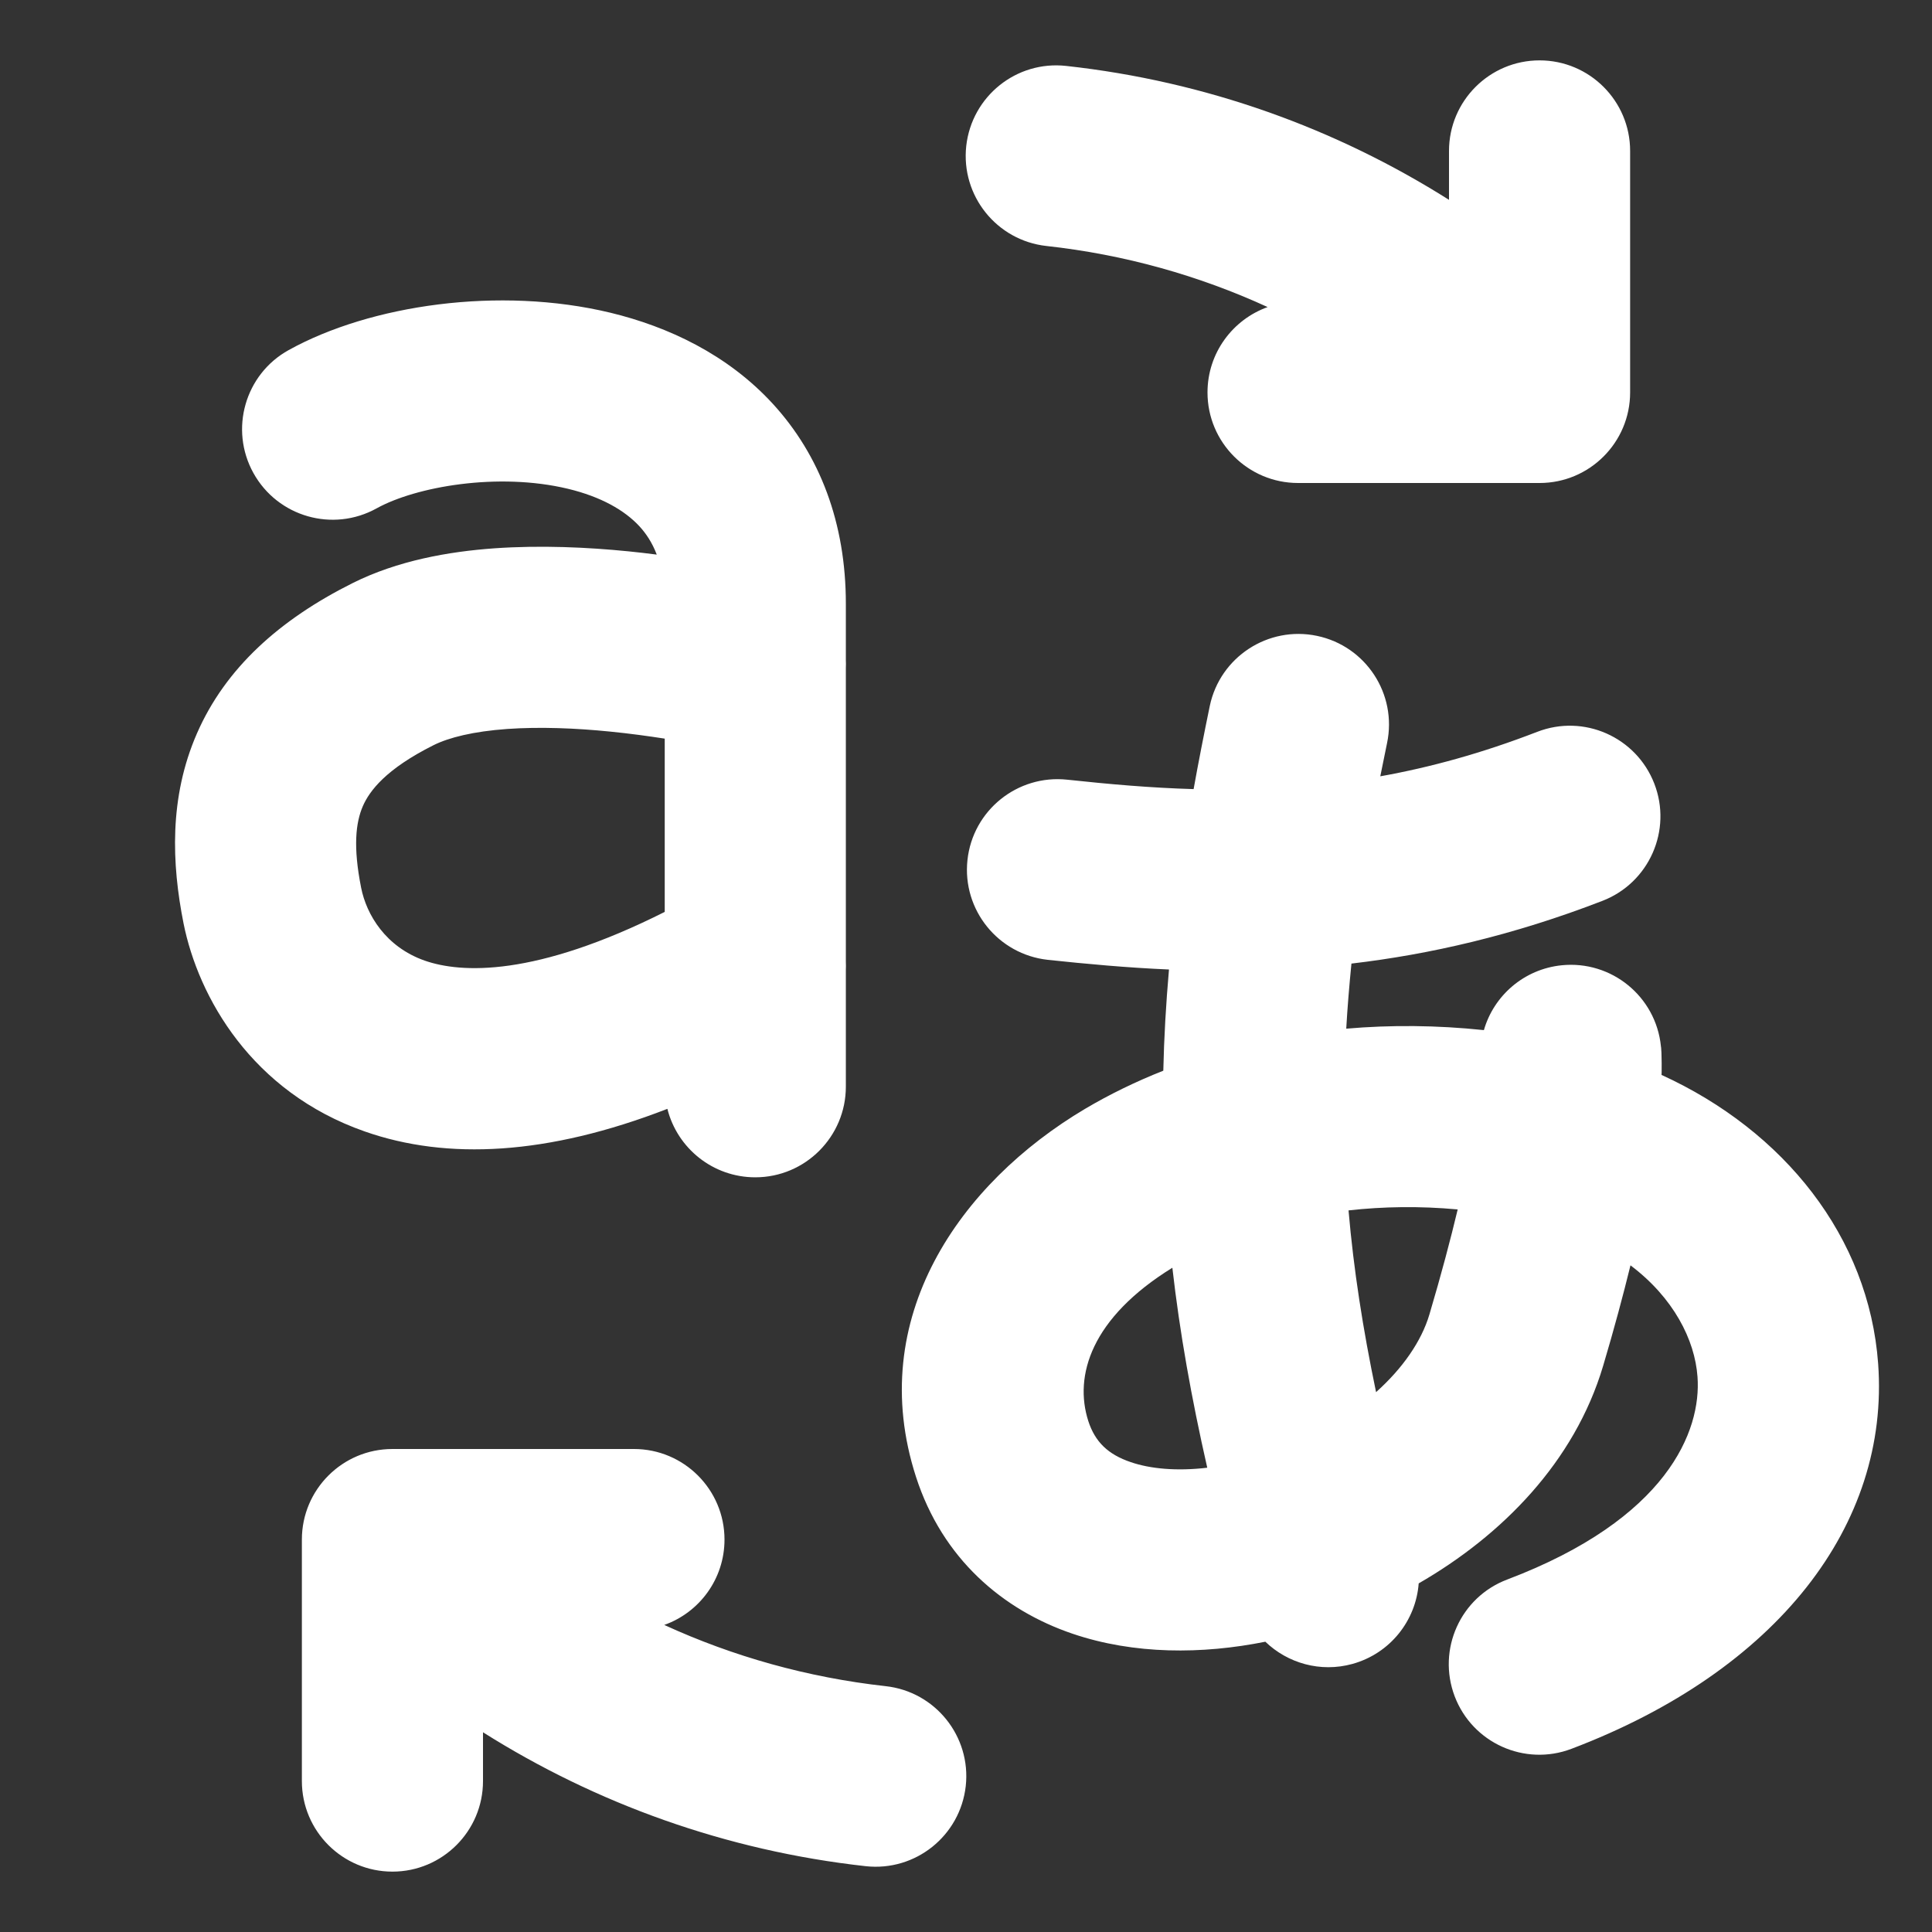 <svg width="16" height="16" viewBox="0 0 16 16" fill="none" xmlns="http://www.w3.org/2000/svg">
<rect x="0" y="0" width="16" height="16" fill="#333333" stroke="none"/>
<path d="M13.5 3.25C13.5 3.664 13.164 4 12.75 4H10.75C10.336 4 10 3.664 10 3.25C10 2.924 10.208 2.647 10.498 2.543C9.929 2.282 9.313 2.108 8.665 2.037C8.254 1.991 7.957 1.621 8.002 1.209C8.048 0.797 8.418 0.5 8.83 0.546C9.986 0.673 11.063 1.063 12 1.655V1.25C12 0.836 12.336 0.5 12.75 0.5C13.164 0.5 13.5 0.836 13.5 1.25V3.25ZM5.501 13.457C5.792 13.354 6 13.076 6 12.75C6 12.336 5.664 12 5.25 12H3.25C2.836 12 2.5 12.336 2.5 12.75V14.75C2.5 15.164 2.836 15.5 3.25 15.5C3.664 15.5 4 15.164 4 14.75V14.346C4.937 14.937 6.014 15.327 7.17 15.455C7.582 15.5 7.952 15.203 7.998 14.791C8.043 14.38 7.746 14.009 7.334 13.964C6.687 13.892 6.07 13.718 5.501 13.457ZM10.907 5.266C11.312 5.351 11.572 5.748 11.487 6.154C11.468 6.247 11.449 6.339 11.431 6.429C11.845 6.355 12.275 6.237 12.73 6.061C13.116 5.911 13.55 6.103 13.7 6.489C13.85 6.875 13.658 7.31 13.272 7.46C12.53 7.747 11.839 7.904 11.192 7.98C11.174 8.163 11.159 8.342 11.149 8.519C11.518 8.487 11.9 8.49 12.289 8.531C12.371 8.246 12.62 8.026 12.933 7.994C13.345 7.952 13.713 8.252 13.755 8.664L13.755 8.666L13.755 8.667L13.756 8.671L13.757 8.679L13.758 8.697C13.759 8.71 13.76 8.725 13.76 8.744C13.761 8.78 13.762 8.826 13.761 8.883L13.76 8.902C14.776 9.366 15.477 10.244 15.554 11.293C15.651 12.626 14.722 13.835 13.014 14.483C12.627 14.63 12.194 14.435 12.047 14.048C11.9 13.66 12.095 13.227 12.482 13.081C13.809 12.578 14.091 11.85 14.058 11.402C14.036 11.095 13.859 10.747 13.503 10.479C13.442 10.727 13.368 11.004 13.276 11.313C13.039 12.108 12.438 12.716 11.749 13.113C11.726 13.42 11.514 13.693 11.2 13.78C10.935 13.853 10.664 13.774 10.479 13.596C9.956 13.701 9.393 13.703 8.883 13.53C8.303 13.333 7.805 12.908 7.586 12.231C7.161 10.917 7.95 9.798 8.986 9.183C9.187 9.064 9.404 8.958 9.634 8.867C9.64 8.593 9.656 8.315 9.681 8.029C9.333 8.014 8.998 7.983 8.678 7.949C8.266 7.904 7.968 7.535 8.012 7.123C8.056 6.711 8.426 6.413 8.838 6.457C9.183 6.494 9.53 6.525 9.885 6.535C9.925 6.312 9.97 6.083 10.019 5.846C10.104 5.441 10.502 5.181 10.907 5.266ZM9.709 10.499C9.037 10.914 8.892 11.393 9.013 11.769C9.069 11.941 9.176 12.045 9.365 12.109C9.526 12.164 9.744 12.185 9.998 12.155C9.867 11.579 9.77 11.035 9.709 10.499ZM11.396 11.529C11.616 11.332 11.772 11.108 11.838 10.885C11.937 10.551 12.013 10.263 12.072 10.016C11.758 9.987 11.454 9.992 11.168 10.024C11.21 10.513 11.287 11.006 11.396 11.529ZM3.119 4.21C3.444 4.03 4.125 3.909 4.704 4.048C4.978 4.114 5.173 4.226 5.296 4.359C5.35 4.418 5.401 4.493 5.439 4.593C5.363 4.583 5.285 4.574 5.205 4.566C4.867 4.532 4.477 4.514 4.093 4.541C3.716 4.568 3.294 4.642 2.92 4.829C2.316 5.131 1.867 5.533 1.631 6.074C1.399 6.605 1.422 7.154 1.52 7.647C1.643 8.259 2.084 9.042 3.02 9.37C3.703 9.61 4.537 9.567 5.527 9.183C5.609 9.509 5.904 9.75 6.255 9.75C6.669 9.75 7.005 9.413 7.005 8.999V8.033C7.006 8.011 7.006 7.988 7.005 7.965V5.534C7.006 5.511 7.006 5.488 7.005 5.465V5C7.005 4.331 6.79 3.77 6.401 3.345C6.024 2.934 5.531 2.705 5.056 2.59C4.135 2.368 3.066 2.525 2.391 2.899C2.029 3.099 1.898 3.556 2.099 3.918C2.3 4.28 2.756 4.411 3.119 4.21ZM5.505 6.117V7.552C4.43 8.092 3.818 8.061 3.516 7.955C3.193 7.841 3.035 7.574 2.991 7.353C2.923 7.012 2.946 6.812 3.005 6.676C3.06 6.55 3.195 6.369 3.591 6.171C3.717 6.108 3.92 6.057 4.2 6.037C4.471 6.018 4.769 6.03 5.056 6.059C5.217 6.075 5.369 6.096 5.505 6.117Z" fill="#ffffff"/>
</svg>
